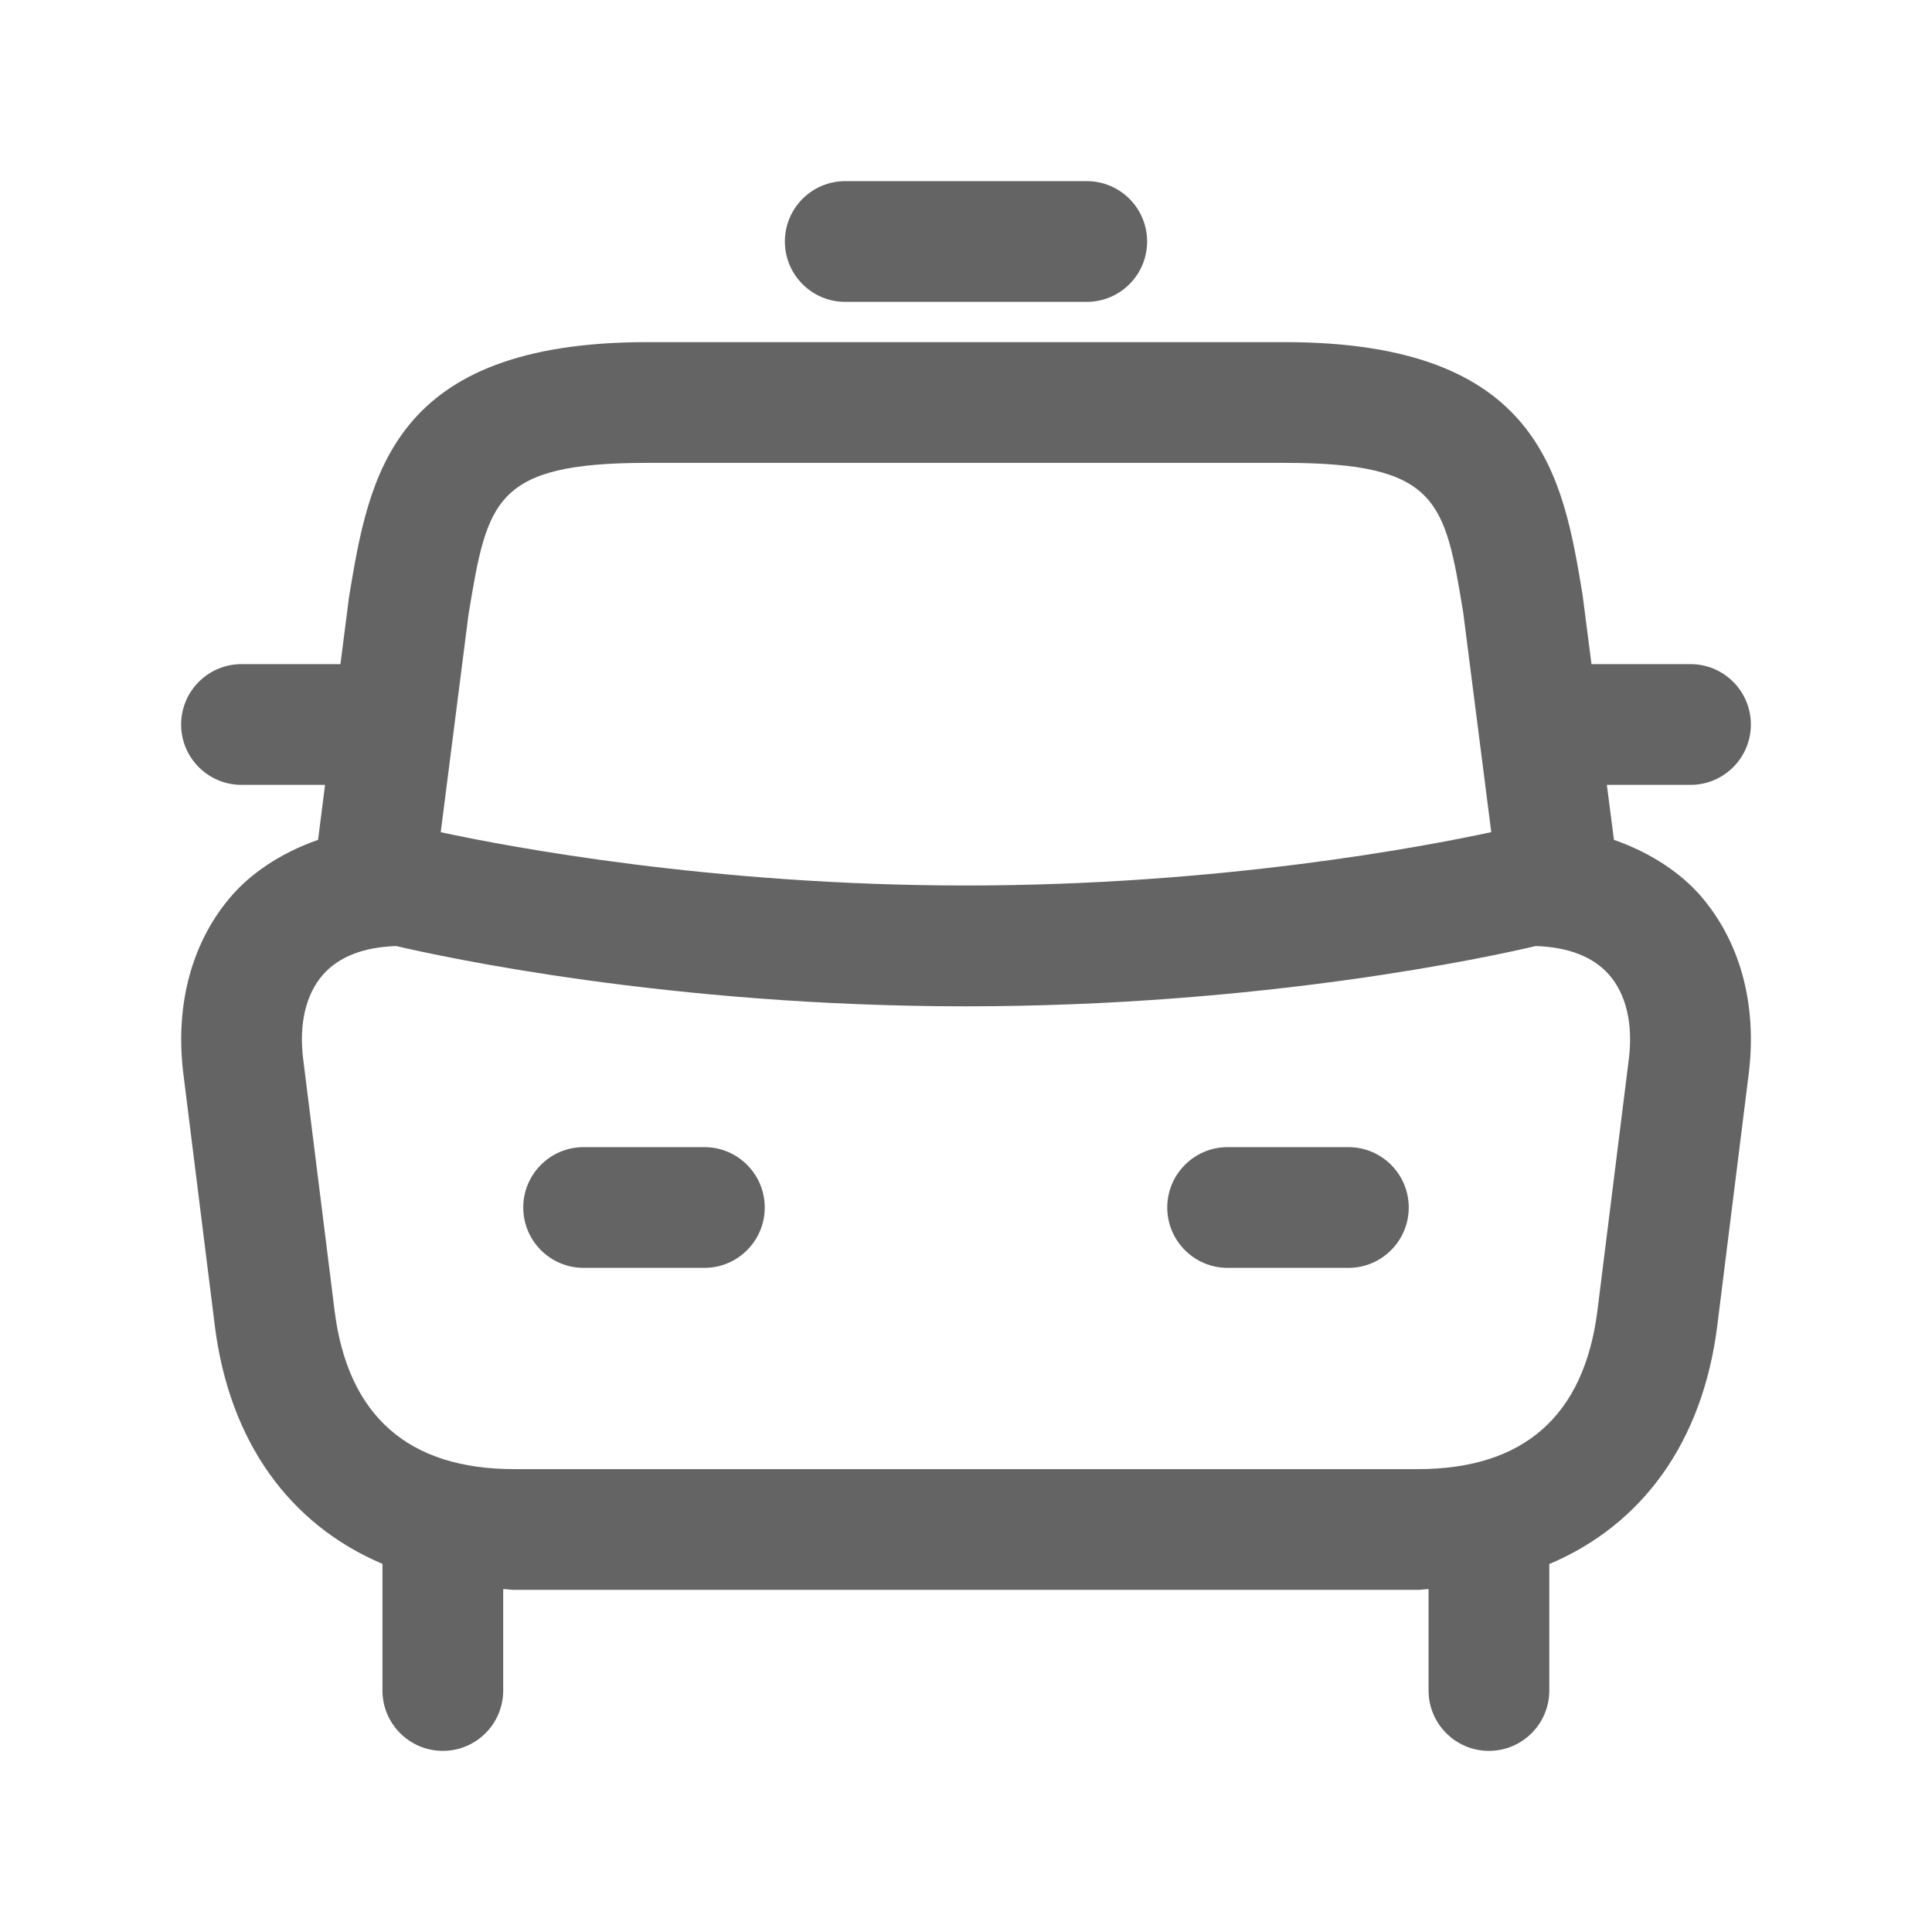 <svg width="24" height="24" viewBox="0 0 24 24" fill="none" xmlns="http://www.w3.org/2000/svg">
<path d="M20.049 10.433L19.961 9.75H21C21.414 9.75 21.75 9.414 21.75 9C21.75 8.586 21.414 8.25 21 8.25H19.77L19.659 7.387C19.415 5.916 19.139 4.25 15.958 4.25H8.041C4.86 4.25 4.584 5.917 4.336 7.415L4.229 8.25H3C2.586 8.25 2.25 8.586 2.25 9C2.25 9.414 2.586 9.75 3 9.75H4.038L3.951 10.433C3.459 10.605 3.106 10.868 2.889 11.114C2.387 11.683 2.17 12.474 2.278 13.341L2.668 16.465C2.849 17.914 3.602 18.94 4.751 19.427V21C4.751 21.414 5.087 21.75 5.501 21.75C5.915 21.75 6.251 21.414 6.251 21V19.74C6.298 19.741 6.34 19.75 6.388 19.75H17.614C17.66 19.75 17.701 19.741 17.746 19.74V21C17.746 21.414 18.082 21.75 18.496 21.75C18.91 21.75 19.246 21.414 19.246 21V19.429C20.398 18.943 21.152 17.916 21.333 16.465L21.723 13.341C21.831 12.474 21.615 11.683 21.112 11.113C20.895 10.868 20.542 10.605 20.049 10.433ZM8.042 5.75H15.959C17.868 5.75 17.947 6.224 18.176 7.605L18.525 10.337C17.697 10.516 15.158 11 12 11C8.842 11 6.302 10.516 5.475 10.338L5.82 7.633C6.054 6.224 6.132 5.75 8.042 5.75ZM19.844 16.279C19.68 17.587 18.93 18.25 17.613 18.25H6.387C5.07 18.25 4.319 17.587 4.156 16.279L3.766 13.155C3.712 12.721 3.799 12.349 4.013 12.107C4.209 11.885 4.514 11.766 4.922 11.752C5.486 11.884 8.312 12.501 12 12.501C15.688 12.501 18.514 11.885 19.078 11.752C19.486 11.766 19.791 11.885 19.987 12.107C20.201 12.349 20.288 12.721 20.234 13.156L19.844 16.279ZM9.75 3C9.75 2.586 10.086 2.25 10.5 2.25H13.5C13.914 2.25 14.25 2.586 14.25 3C14.25 3.414 13.914 3.75 13.5 3.75H10.5C10.086 3.75 9.75 3.414 9.75 3ZM17.5 15C17.5 15.414 17.164 15.75 16.75 15.75H15.25C14.836 15.75 14.5 15.414 14.5 15C14.5 14.586 14.836 14.25 15.25 14.25H16.75C17.164 14.25 17.5 14.586 17.5 15ZM9.5 15C9.5 15.414 9.164 15.75 8.75 15.75H7.25C6.836 15.75 6.5 15.414 6.5 15C6.5 14.586 6.836 14.25 7.25 14.25H8.75C9.164 14.25 9.5 14.586 9.5 15Z" fill="#646464"/>
</svg>
